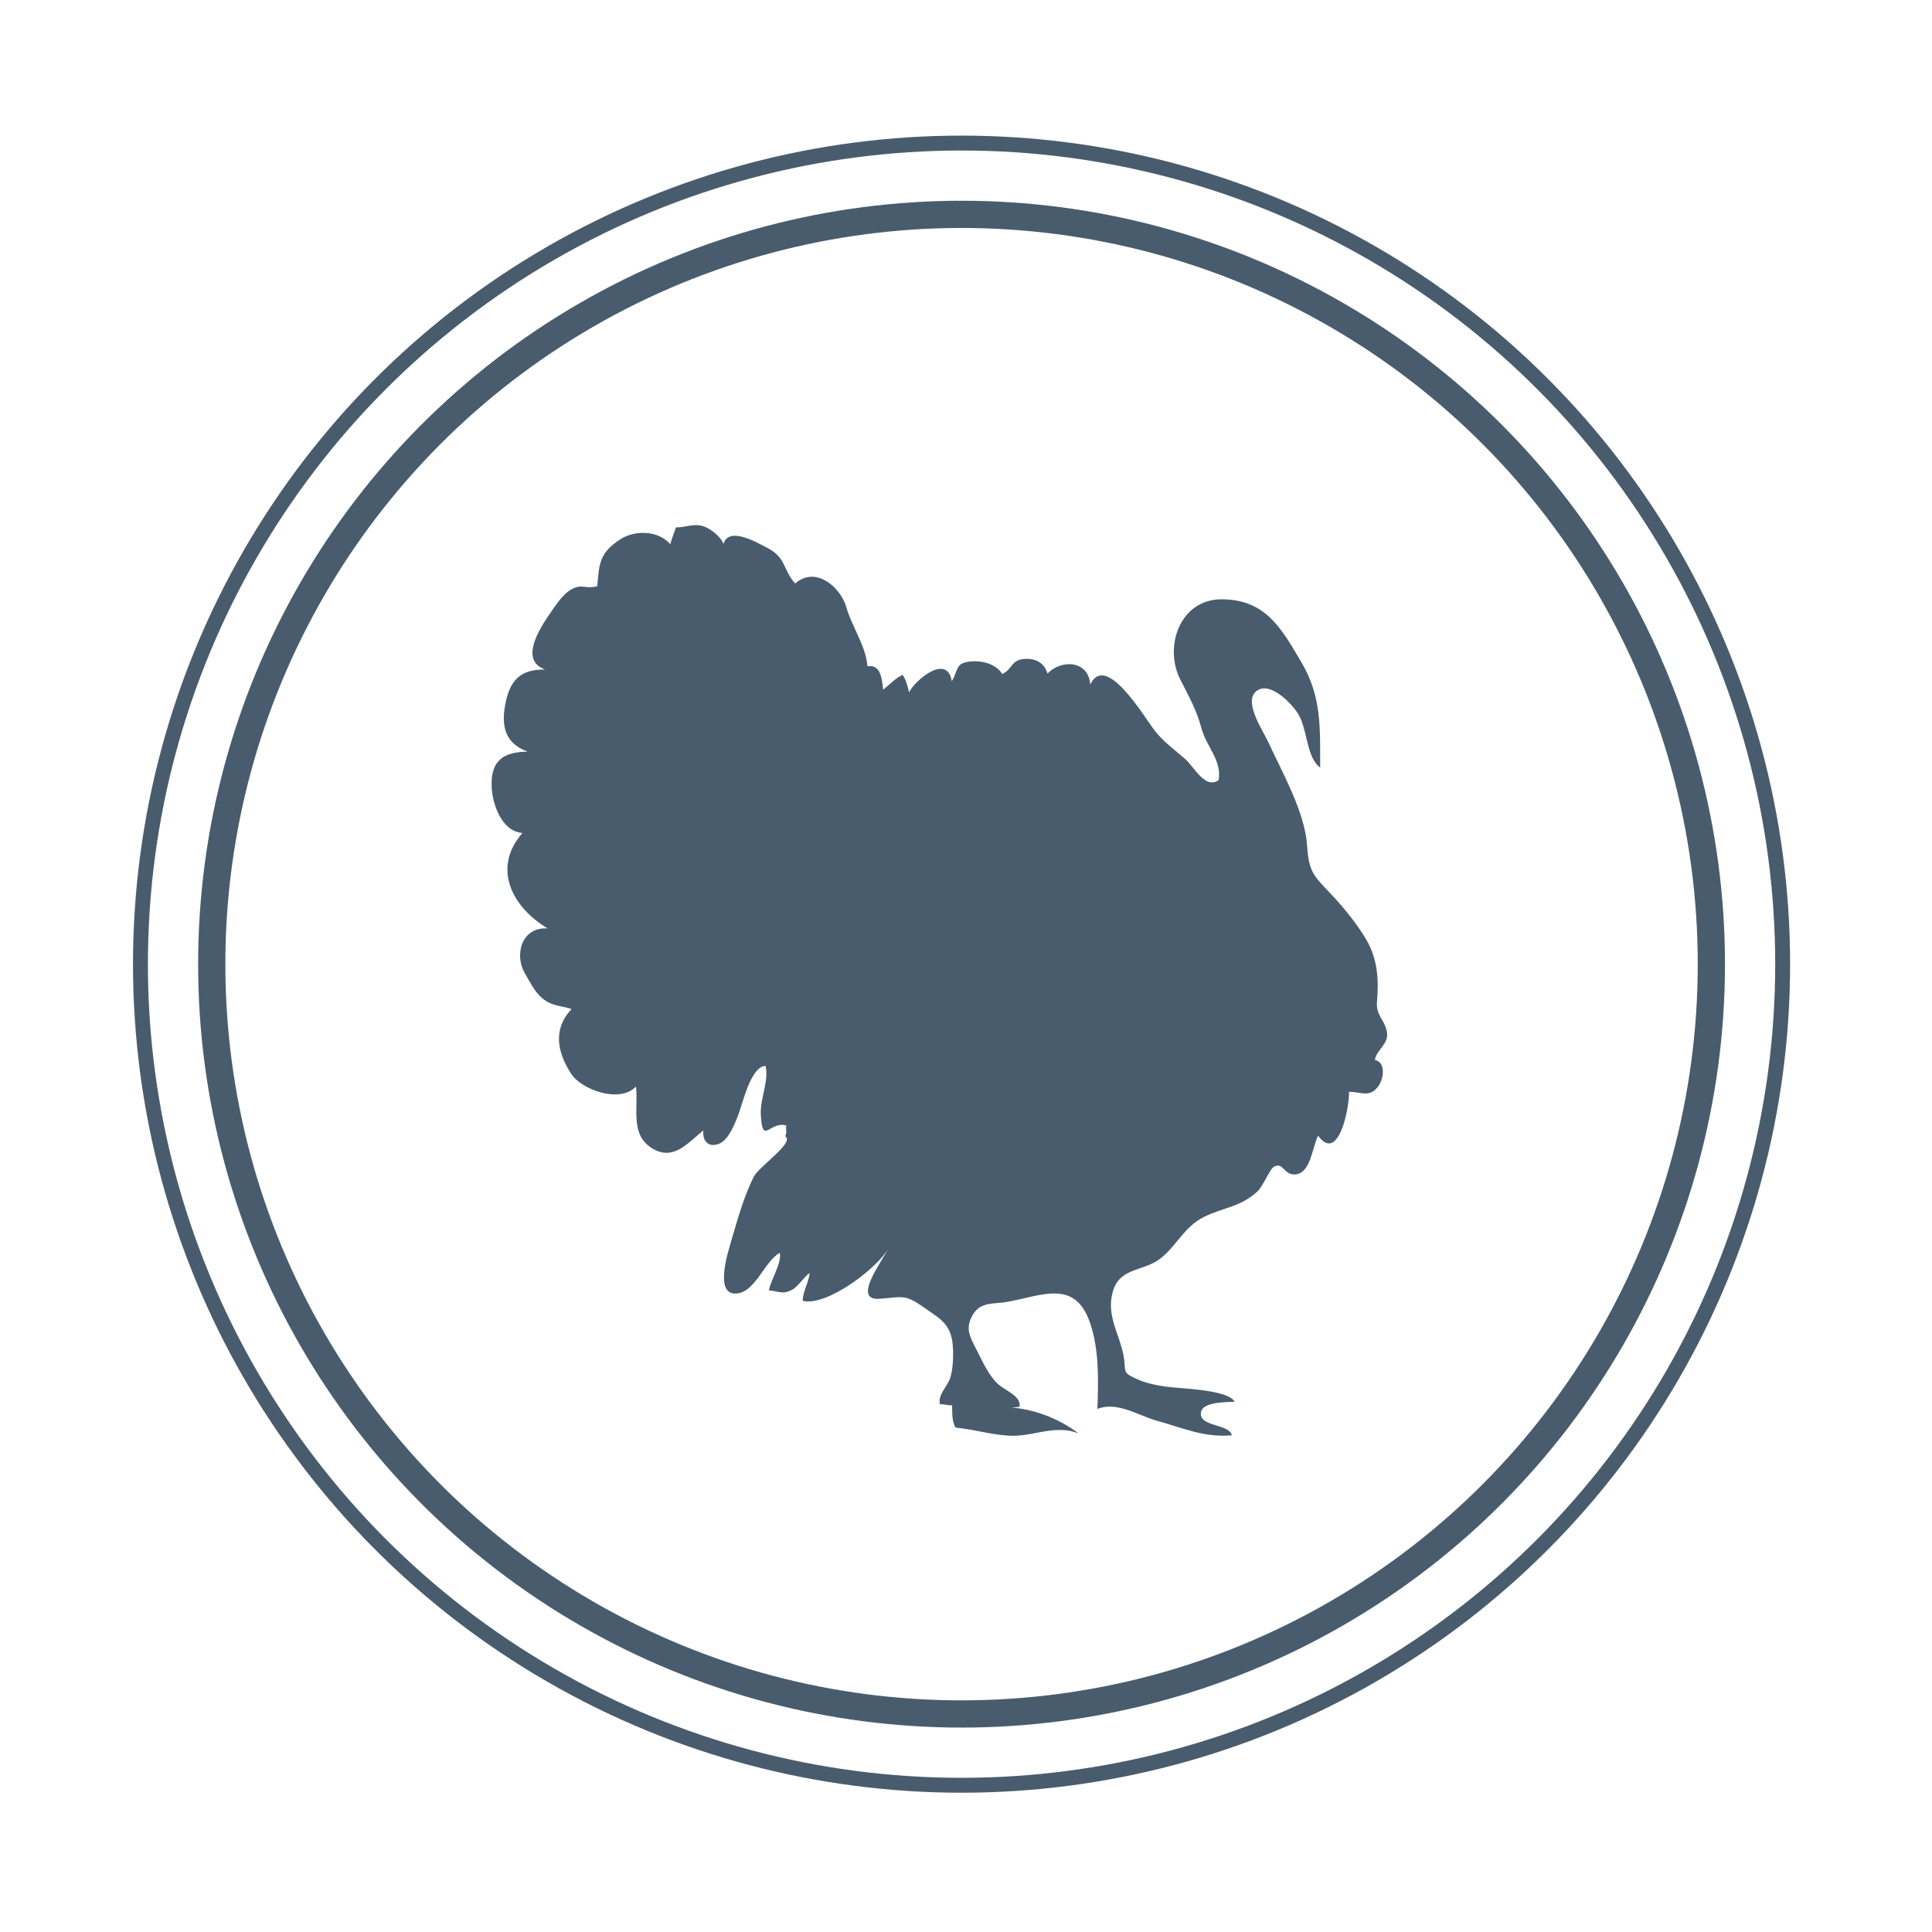 <?xml version="1.0" encoding="utf-8"?>
<!-- Generator: Adobe Illustrator 25.2.1, SVG Export Plug-In . SVG Version: 6.00 Build 0)  -->
<svg version="1.1" id="Capa_1" xmlns="http://www.w3.org/2000/svg" xmlns:xlink="http://www.w3.org/1999/xlink" x="0px" y="0px"
	 viewBox="0 0 200 200" style="enable-background:new 0 0 200 200;" xml:space="preserve">
<style type="text/css">
	.st0{fill:none;stroke:#485C6D;stroke-width:1.543;stroke-miterlimit:10;}
	.st1{fill:none;stroke:#485C6D;stroke-width:2.818;stroke-miterlimit:10;}
	.st2{fill:#485C6D;}
</style>
<g>
	<circle class="st0" cx="99.54" cy="99.81" r="85"/>
	<circle class="st1" cx="99.54" cy="99.81" r="77.62"/>
	<path class="st2" d="M136.66,79.46c0-4.2,0.15-7.37-1.95-10.92c-2.06-3.49-3.68-6.48-8.23-6.5c-4.29-0.03-6.05,4.86-4.29,8.32
		c0.94,1.85,1.65,3.07,2.2,5.08c0.53,1.93,2.09,3.23,1.77,5.31c-1.4,1.01-2.56-1.39-3.45-2.16c-1.19-1.04-2.33-1.84-3.27-3.08
		c-1.05-1.4-5-8.03-6.58-4.64c-0.15-2.47-2.95-2.68-4.42-1.14c-0.33-1.09-1.19-1.59-2.34-1.52c-1.47,0.1-1.23,1.02-2.35,1.57
		c-0.61-1.06-2.14-1.42-3.27-1.31c-1.66,0.17-1.23,0.89-1.95,2.05c-0.47-2.95-3.86-0.06-4.42,1.15c-0.17-0.66-0.31-1.28-0.67-1.81
		c-0.75,0.34-1.39,1.05-2.02,1.54c-0.1-1-0.22-2.69-1.62-2.42c-0.17-2.14-1.61-4.08-2.19-6.13c-0.58-2.03-3.14-4.32-5.29-2.45
		c-1.27-1.38-0.92-2.64-2.81-3.64c-1.41-0.75-4.62-2.59-4.71,0.17c0.57-0.72-0.88-1.96-1.66-2.32c-1.19-0.56-1.99-0.01-3.17-0.01
		c-0.19,0.6-0.43,1.13-0.58,1.73c-1.3-1.47-3.71-1.45-5.16-0.51c-2.16,1.4-2.2,2.46-2.4,4.86c-1.23,0.33-1.54-0.27-2.63,0.3
		c-0.96,0.5-1.79,1.85-2.36,2.67c-0.99,1.45-3.09,4.7-0.41,5.66c-2.59-0.04-3.69,1.13-4.15,3.74c-0.45,2.53,0.3,4,2.34,4.76
		c-2.55,0.03-3.8,0.95-3.73,3.54c0.06,1.89,1.03,4.7,3.19,4.88c-3.15,3.62-1.12,7.64,2.61,9.88c-2.74-0.17-3.44,2.76-2.38,4.6
		c0.45,0.77,0.96,1.8,1.59,2.41c1.07,1.05,1.96,0.93,3.27,1.33c-1.93,2.04-1.53,4.42-0.04,6.71c1.07,1.65,5.05,3.1,6.71,1.31
		c0.25,2.32-0.63,5.01,1.68,6.41c2.2,1.34,3.67-0.56,5.29-1.86c-0.13,1.28,0.71,1.81,1.72,1.34c0.91-0.43,1.55-2.04,1.88-2.9
		c0.45-1.15,1.3-5.08,2.84-5.12c0.37,1.59-0.58,3.36-0.49,5.06c0.17,3.25,0.9,0.61,2.64,1.11c-0.09,0.39,0.11,0.69-0.12,1.11
		c1.04,0.65-2.71,3.11-3.26,4.21c-0.99,1.98-1.64,4.29-2.27,6.45c-0.36,1.24-1.79,5.58,0.33,5.63c2.07,0.04,3.03-3.35,4.64-4.21
		c0.24,1.04-0.95,2.8-1.12,3.88c1,0.07,1.35,0.45,2.32-0.02c0.7-0.34,1.28-1.36,1.89-1.78c-0.07,0.93-0.69,1.87-0.72,2.88
		c2.54,0.64,7.94-3.54,8.96-5.56c-0.76,1.5-3.88,5.56-1.01,5.35c2.31-0.16,2.6-0.53,4.53,0.85c1.5,1.07,2.79,1.63,3.03,3.69
		c0.13,1.12,0.08,2.55-0.2,3.54c-0.29,1.04-1.33,1.75-1.1,2.85c0.35-0.08,0.91,0.16,1.26,0.08c0.02,0.81-0.03,1.61,0.35,2.32
		c2.07,0.2,4.16,0.88,6.12,0.85c2.16-0.04,4.31-1.15,6.61-0.25c-2.08-1.6-4.95-2.67-7.6-2.7c0.46,0.09,1.03-0.01,1.49-0.04
		c0.26-1.13-1.6-1.73-2.3-2.44c-0.98-0.98-1.53-2.3-2.14-3.48c-0.69-1.34-1.24-2.23-0.34-3.69c0.79-1.29,2.17-1.02,3.46-1.25
		c3.69-0.66,7.05-2.39,8.62,2.13c0.97,2.79,0.88,6.03,0.77,8.94c2.04-0.82,4.31,0.72,6.18,1.23c2.62,0.72,4.9,1.77,7.74,1.5
		c-0.25-1.14-3.03-0.89-3.2-2.09c-0.2-1.45,2.69-1.31,3.49-1.39c-0.74-1.29-5.64-1.33-7.22-1.57c-1.04-0.16-1.98-0.35-2.95-0.79
		c-1.57-0.71-1.03-0.76-1.33-2.41c-0.4-2.19-1.85-4.19-1.09-6.7c0.72-2.4,3.15-2.04,4.81-3.28c1.75-1.3,2.47-3.3,4.6-4.37
		c1.99-1,3.75-0.99,5.55-2.65c0.53-0.49,1.28-2.29,1.65-2.52c0.99-0.6,1.02,0.77,2.15,0.77c1.71,0,1.84-2.81,2.47-4.01
		c2.1,2.87,3.23-2.81,3.2-4.54c1.22-0.04,2.04,0.65,2.98-0.51c0.61-0.76,0.89-2.53-0.3-2.8c0.15-1.06,1.47-1.62,1.24-2.9
		c-0.24-1.34-1.16-1.62-1.02-3.21c0.19-2.19,0.06-4.35-1.13-6.37c-0.94-1.6-2.37-3.35-3.62-4.67c-1.8-1.91-2.31-2.27-2.49-5.03
		c-0.22-3.48-2.6-7.61-4.01-10.71c-0.54-1.18-2.77-4.38-1.09-5.39c1.45-0.87,3.76,1.64,4.3,2.68c0.79,1.53,0.77,3.93,1.88,5.1
		L136.66,79.46z"/>
</g>
</svg>

